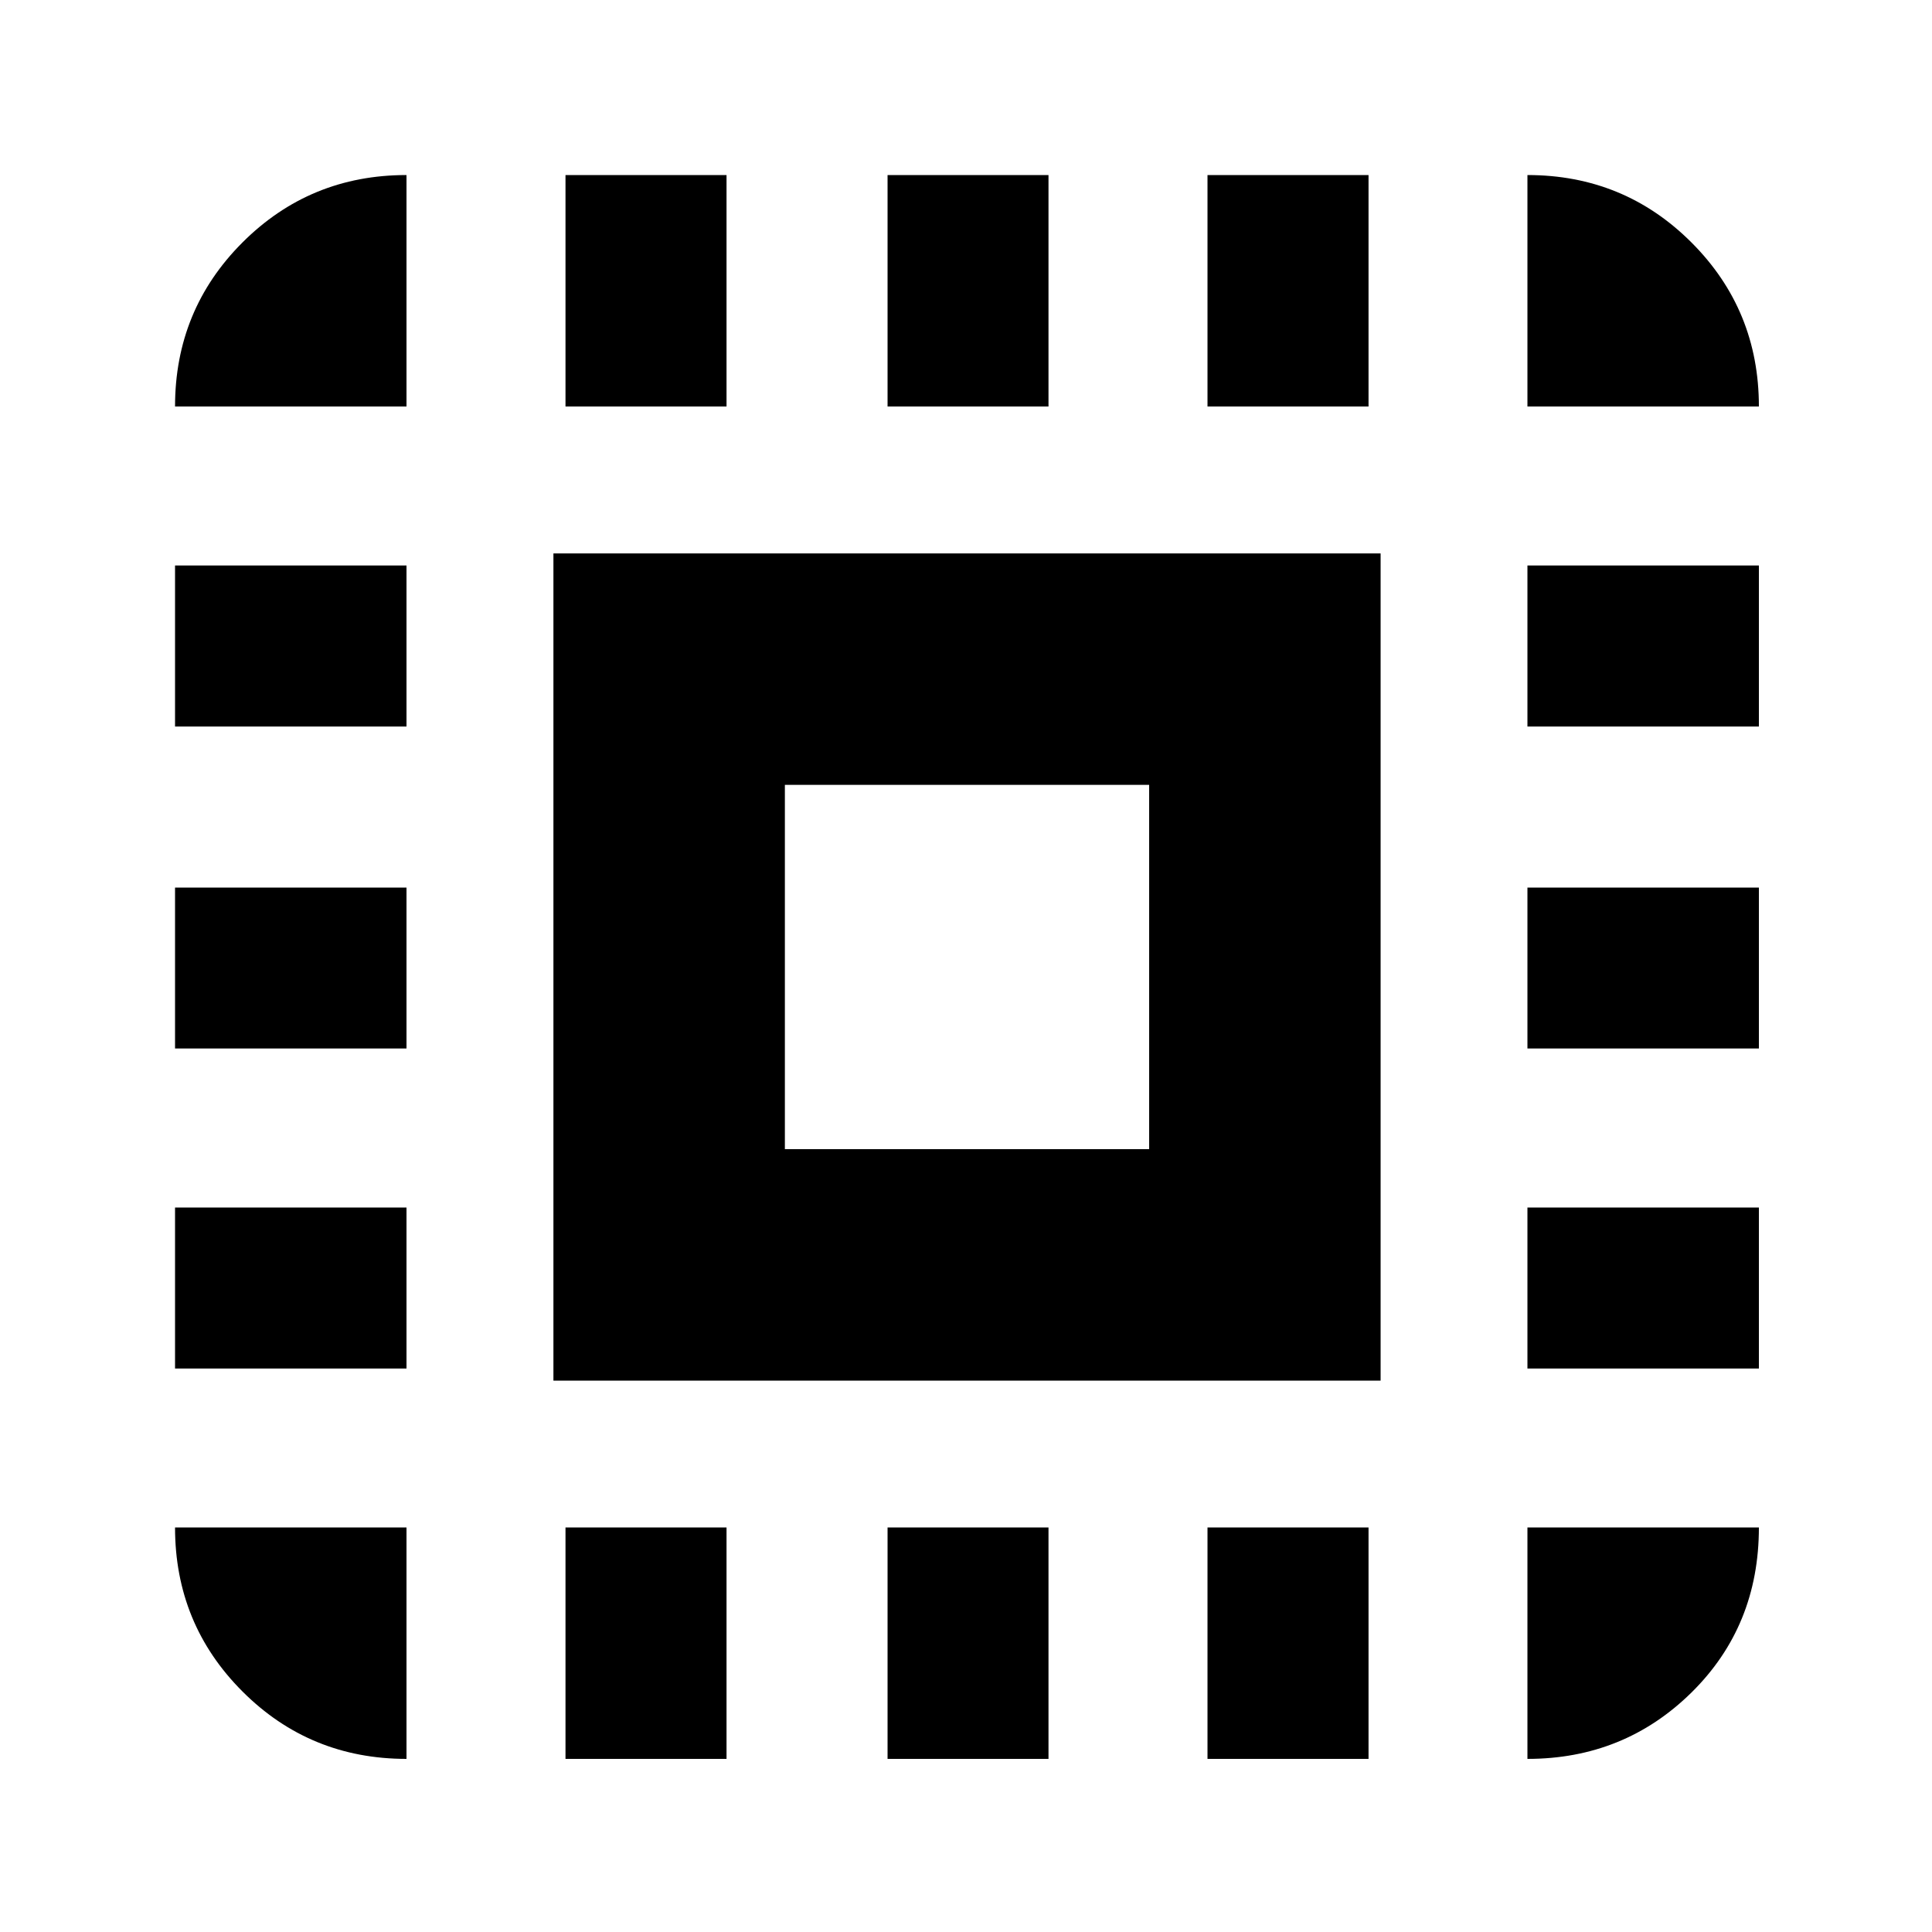 <svg xmlns="http://www.w3.org/2000/svg" height="20" width="20"><path d="M4.208 18.208q-1 0-1.698-.698t-.698-1.698h2.396Zm-2.396-4.041V12.5h2.396v1.667Zm0-3.313V9.188h2.396v1.666Zm0-3.333V5.854h2.396v1.667Zm0-3.313q0-1 .698-1.698t1.698-.698v2.396Zm3.917 10.084V5.729h8.563v8.563Zm.125 3.916v-2.396h1.667v2.396Zm0-14V1.812h1.667v2.396Zm2.271 7.688h3.771V8.125H8.125Zm1.063 6.312v-2.396h1.666v2.396Zm0-14V1.812h1.666v2.396Zm3.312 14v-2.396h1.667v2.396Zm0-14V1.812h1.667v2.396Zm3.312 14v-2.396h2.396q0 1.021-.698 1.709-.698.687-1.698.687Zm0-4.041V12.5h2.396v1.667Zm0-3.313V9.188h2.396v1.666Zm0-3.333V5.854h2.396v1.667Zm0-3.313V1.812q1 0 1.698.698t.698 1.698Z"/></svg>
